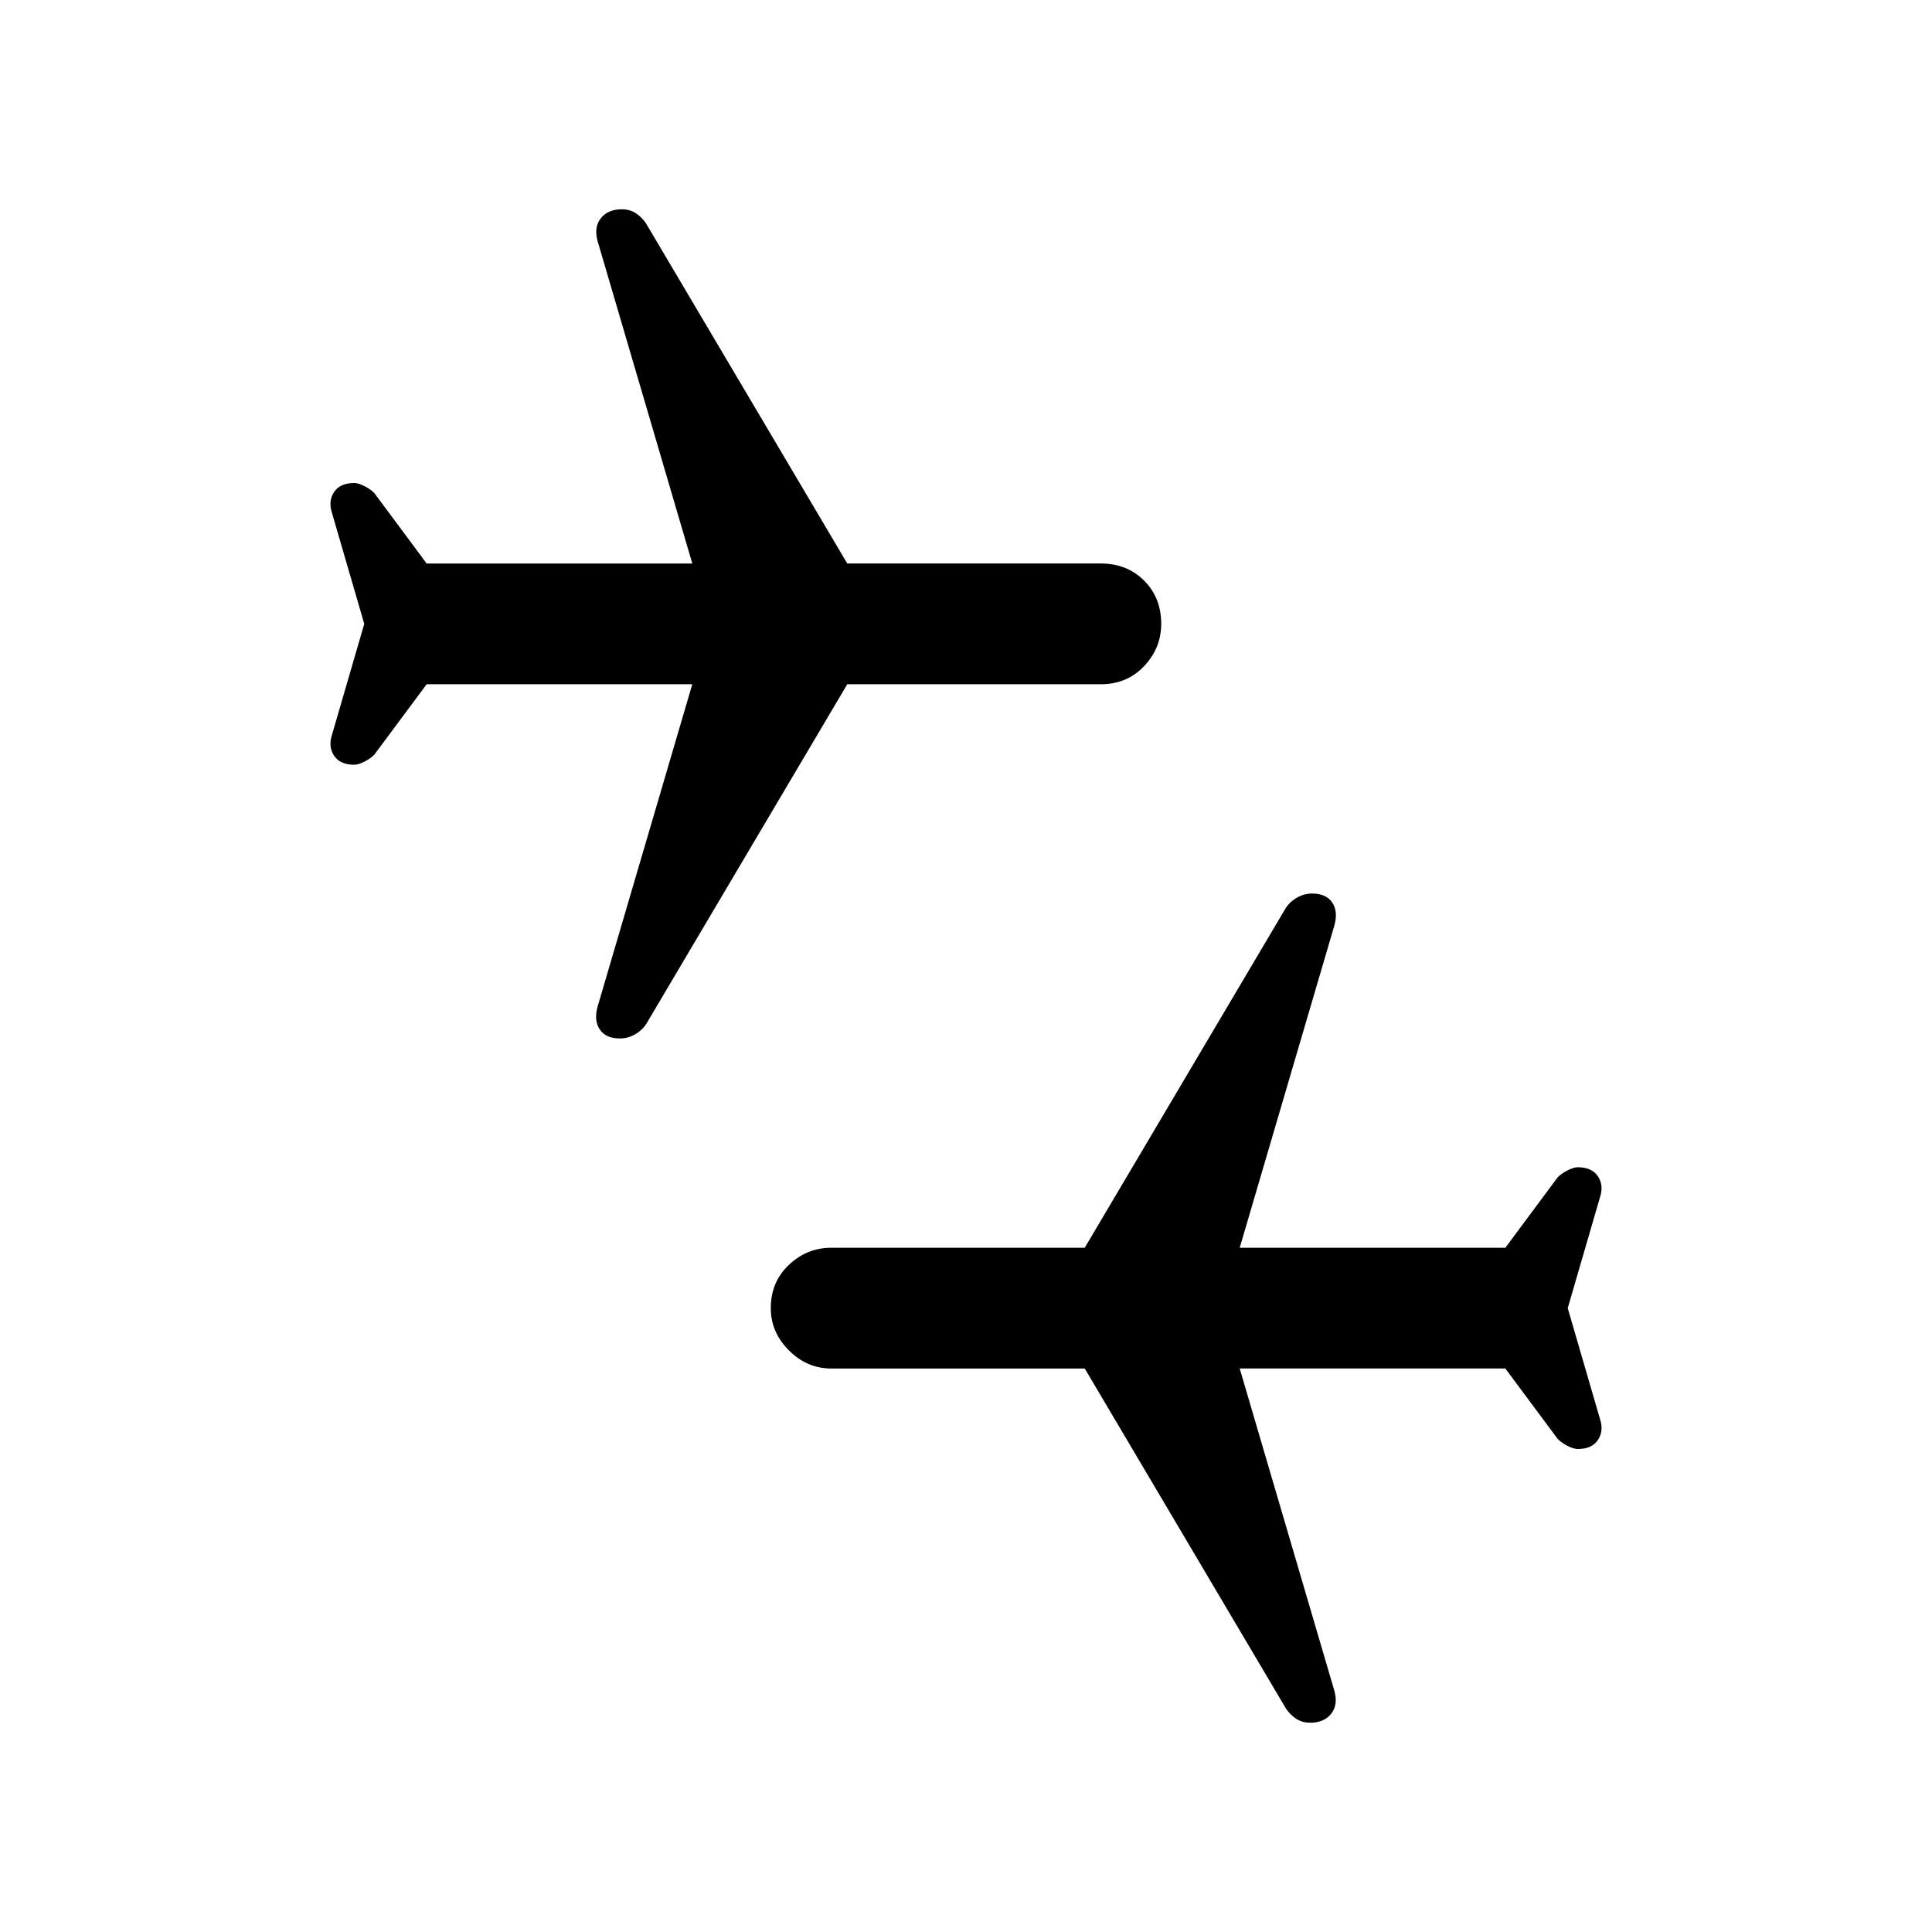 <svg xmlns="http://www.w3.org/2000/svg" width="48" height="48"><path d="M32.55 42.8q-.2 0-.35-.1-.15-.1-.25-.25l-5-8.45h-6.3q-.6 0-1.05-.45-.45-.45-.45-1.05 0-.65.45-1.075.45-.425 1.05-.425h6.3l5-8.45q.1-.15.275-.25.175-.1.375-.1.35 0 .5.225.15.225.05.575l-2.35 8h6.6l1.3-1.75q.1-.1.25-.175.15-.075.25-.075.35 0 .5.225.15.225.05.525l-.8 2.75.8 2.75q.1.3-.05.525-.15.225-.5.225-.1 0-.25-.075t-.25-.175L37.4 34h-6.6l2.35 8q.1.35-.075.575-.175.225-.525.225zm-17.15-17q-.35 0-.5-.225-.15-.225-.05-.575l2.35-8h-6.6l-1.3 1.75q-.1.1-.25.175Q8.9 19 8.8 19q-.35 0-.5-.225-.15-.225-.05-.525l.8-2.75-.8-2.75q-.1-.3.05-.525.15-.225.5-.225.1 0 .25.075t.25.175L10.6 14h6.6l-2.35-8q-.1-.35.075-.575.175-.225.525-.225.2 0 .35.1.15.1.25.25l5 8.45h6.3q.65 0 1.075.425.425.425.425 1.075 0 .6-.425 1.05Q28 17 27.35 17h-6.3l-5 8.45q-.1.15-.275.25-.175.1-.375.1z"/></svg>